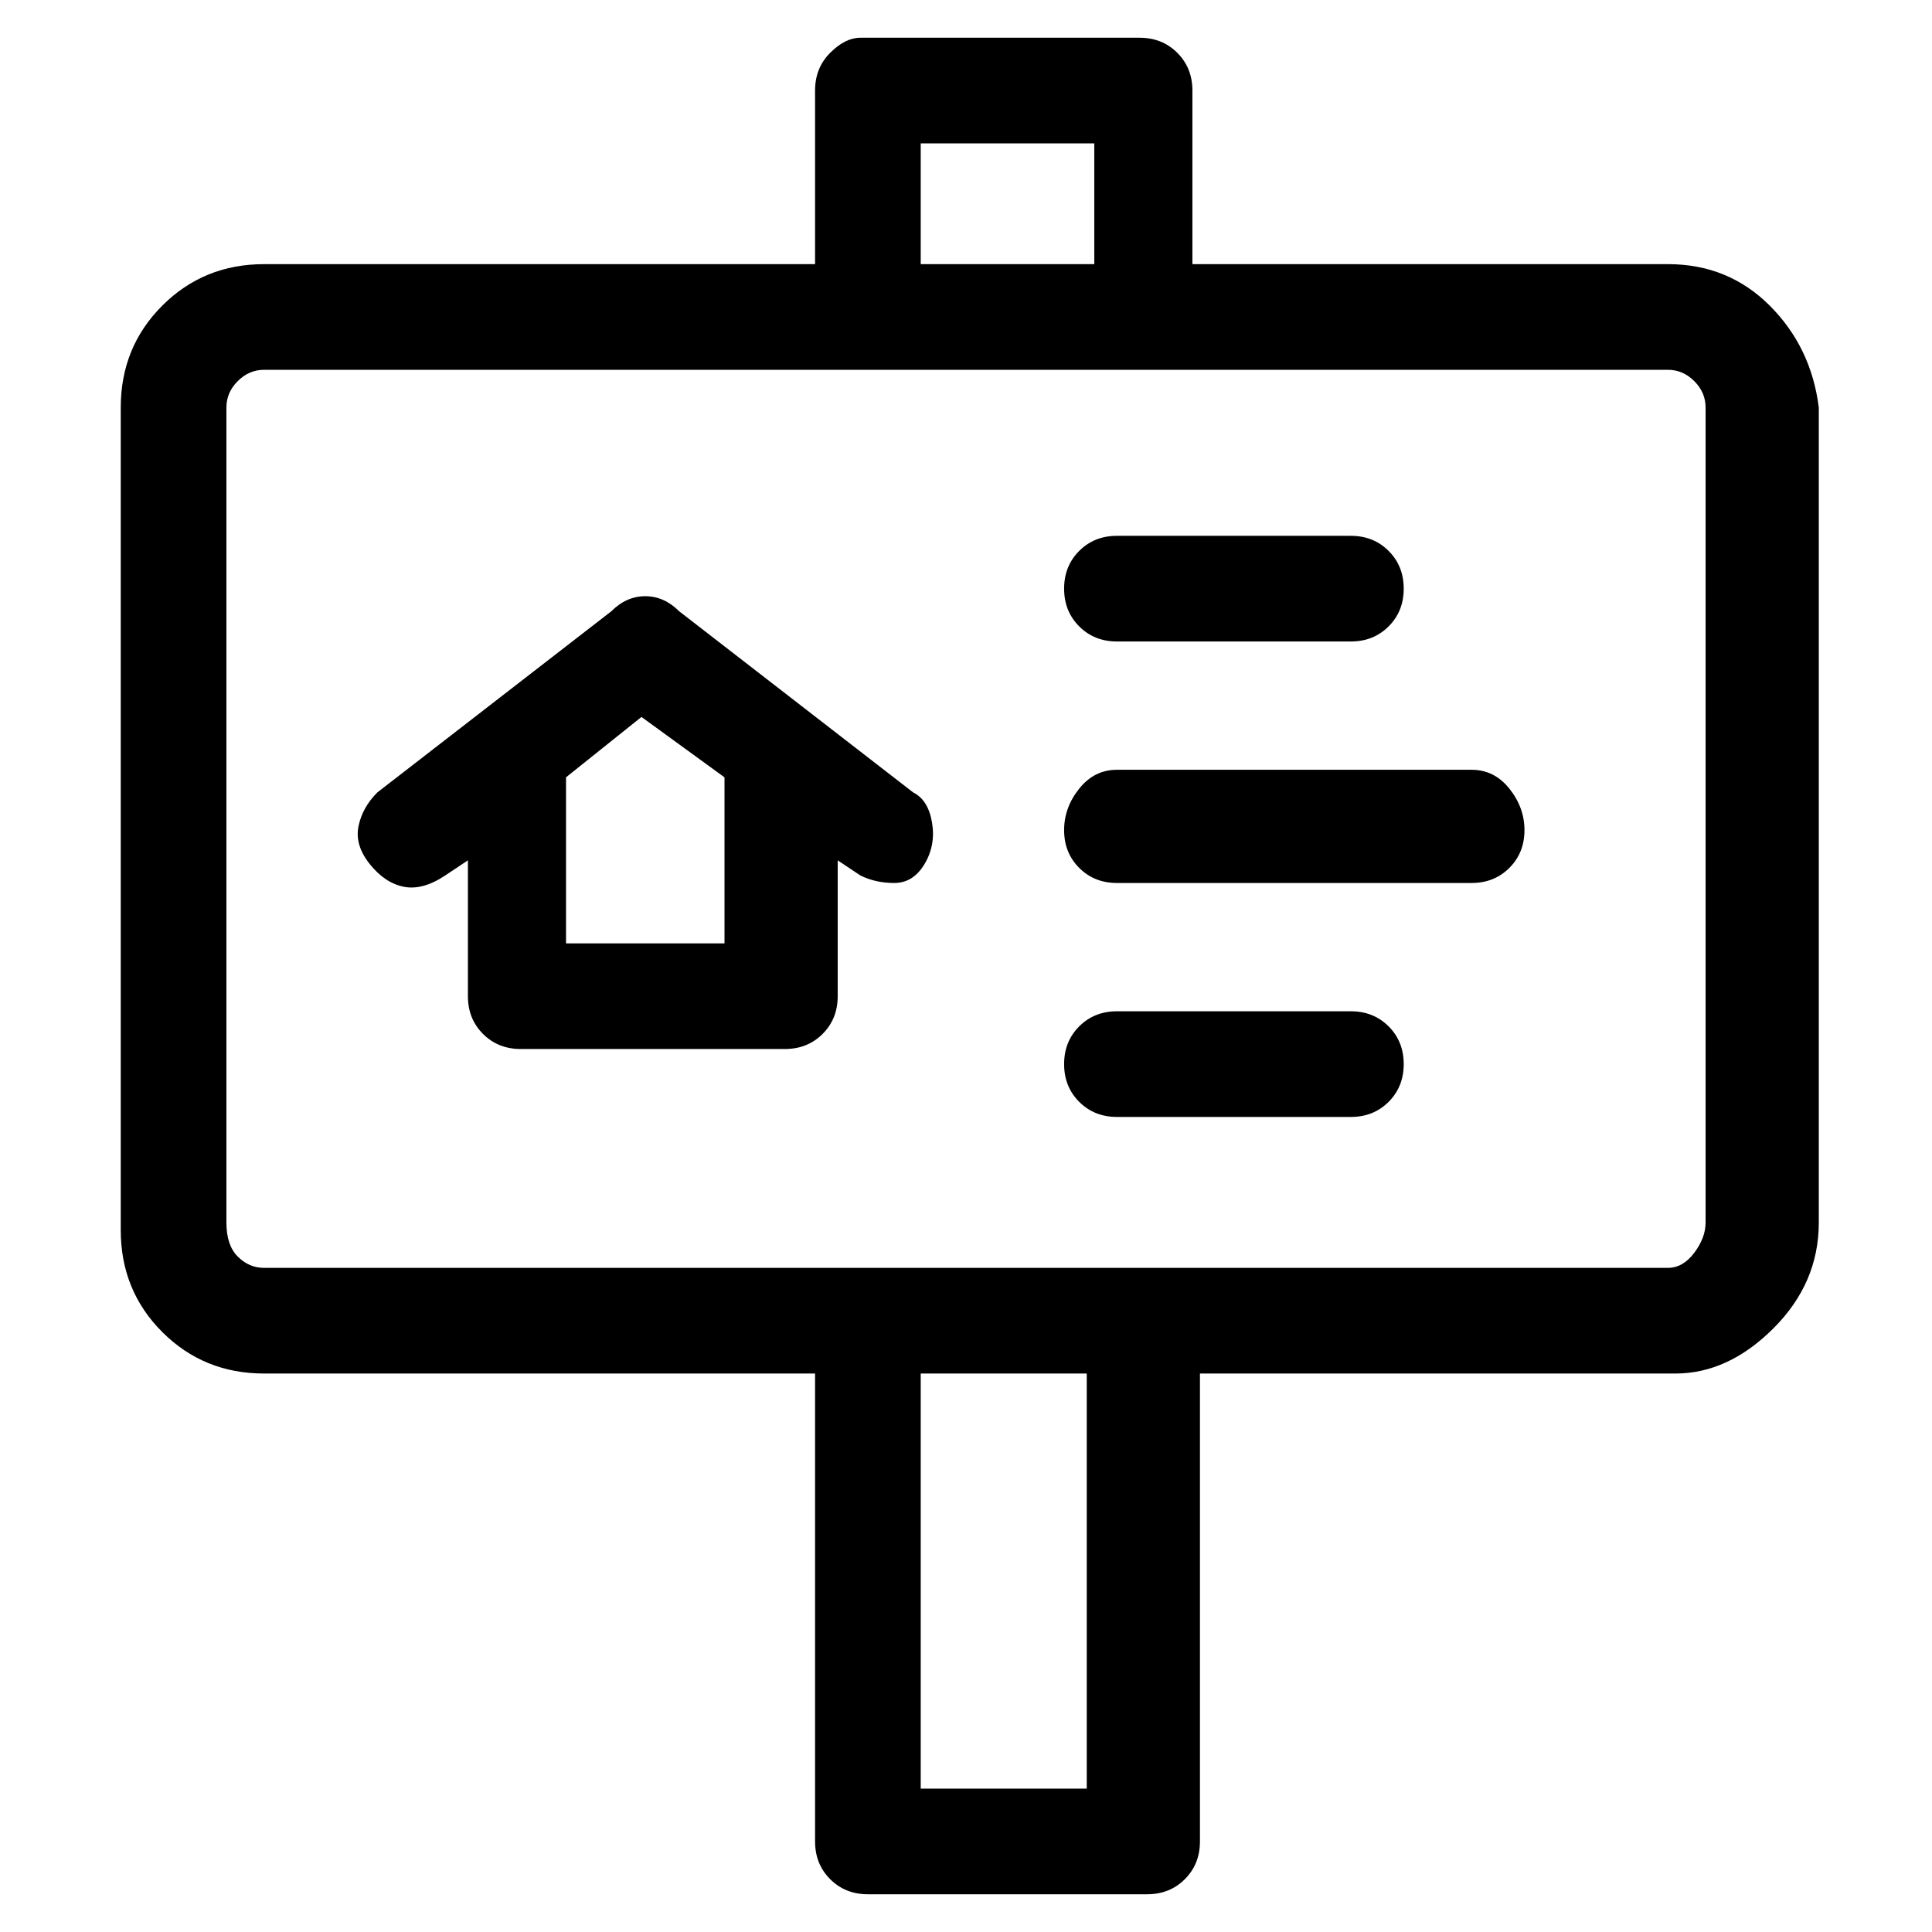 <svg viewBox="0 0 256 256" xmlns="http://www.w3.org/2000/svg">
  <path transform="scale(1, -1) translate(0, -256)" fill="currentColor" d="M221 221h-63v23q0 3 -2 5t-5 2h-37q-2 0 -4 -2t-2 -5v-23h-73q-8 0 -13.5 -5.5t-5.5 -13.5v-109q0 -8 5.5 -13.5t13.5 -5.5h73v-62q0 -3 2 -5t5 -2h37q3 0 5 2t2 5v62h63q7 0 13 6t6 14v108q-1 8 -6.5 13.5t-13.5 5.5zM122 237h23v-16h-23v16zM144 19h-22v55h22v-55z M226 94q0 -2 -1.5 -4t-3.5 -2h-186q-2 0 -3.5 1.5t-1.5 4.5v108q0 2 1.5 3.5t3.5 1.5h186q2 0 3.5 -1.5t1.5 -3.5v-108zM121 151l-31 24q-2 2 -4.5 2t-4.5 -2l-31 -24q-2 -2 -2.5 -4.5t1.5 -5t4.5 -3t5.5 1.5l3 2v-18q0 -3 2 -5t5 -2h35q3 0 5 2t2 5v18l3 -2q2 -1 4.5 -1 t4 2.5t1 5.5t-2.5 4zM96 131h-21v22l10 8l11 -8v-22zM148 171h31q3 0 5 2t2 5t-2 5t-5 2h-31q-3 0 -5 -2t-2 -5t2 -5t5 -2zM195 154h-47q-3 0 -5 -2.5t-2 -5.5t2 -5t5 -2h47q3 0 5 2t2 5t-2 5.5t-5 2.5zM179 122h-31q-3 0 -5 -2t-2 -5t2 -5t5 -2h31q3 0 5 2t2 5t-2 5t-5 2z " />
</svg>